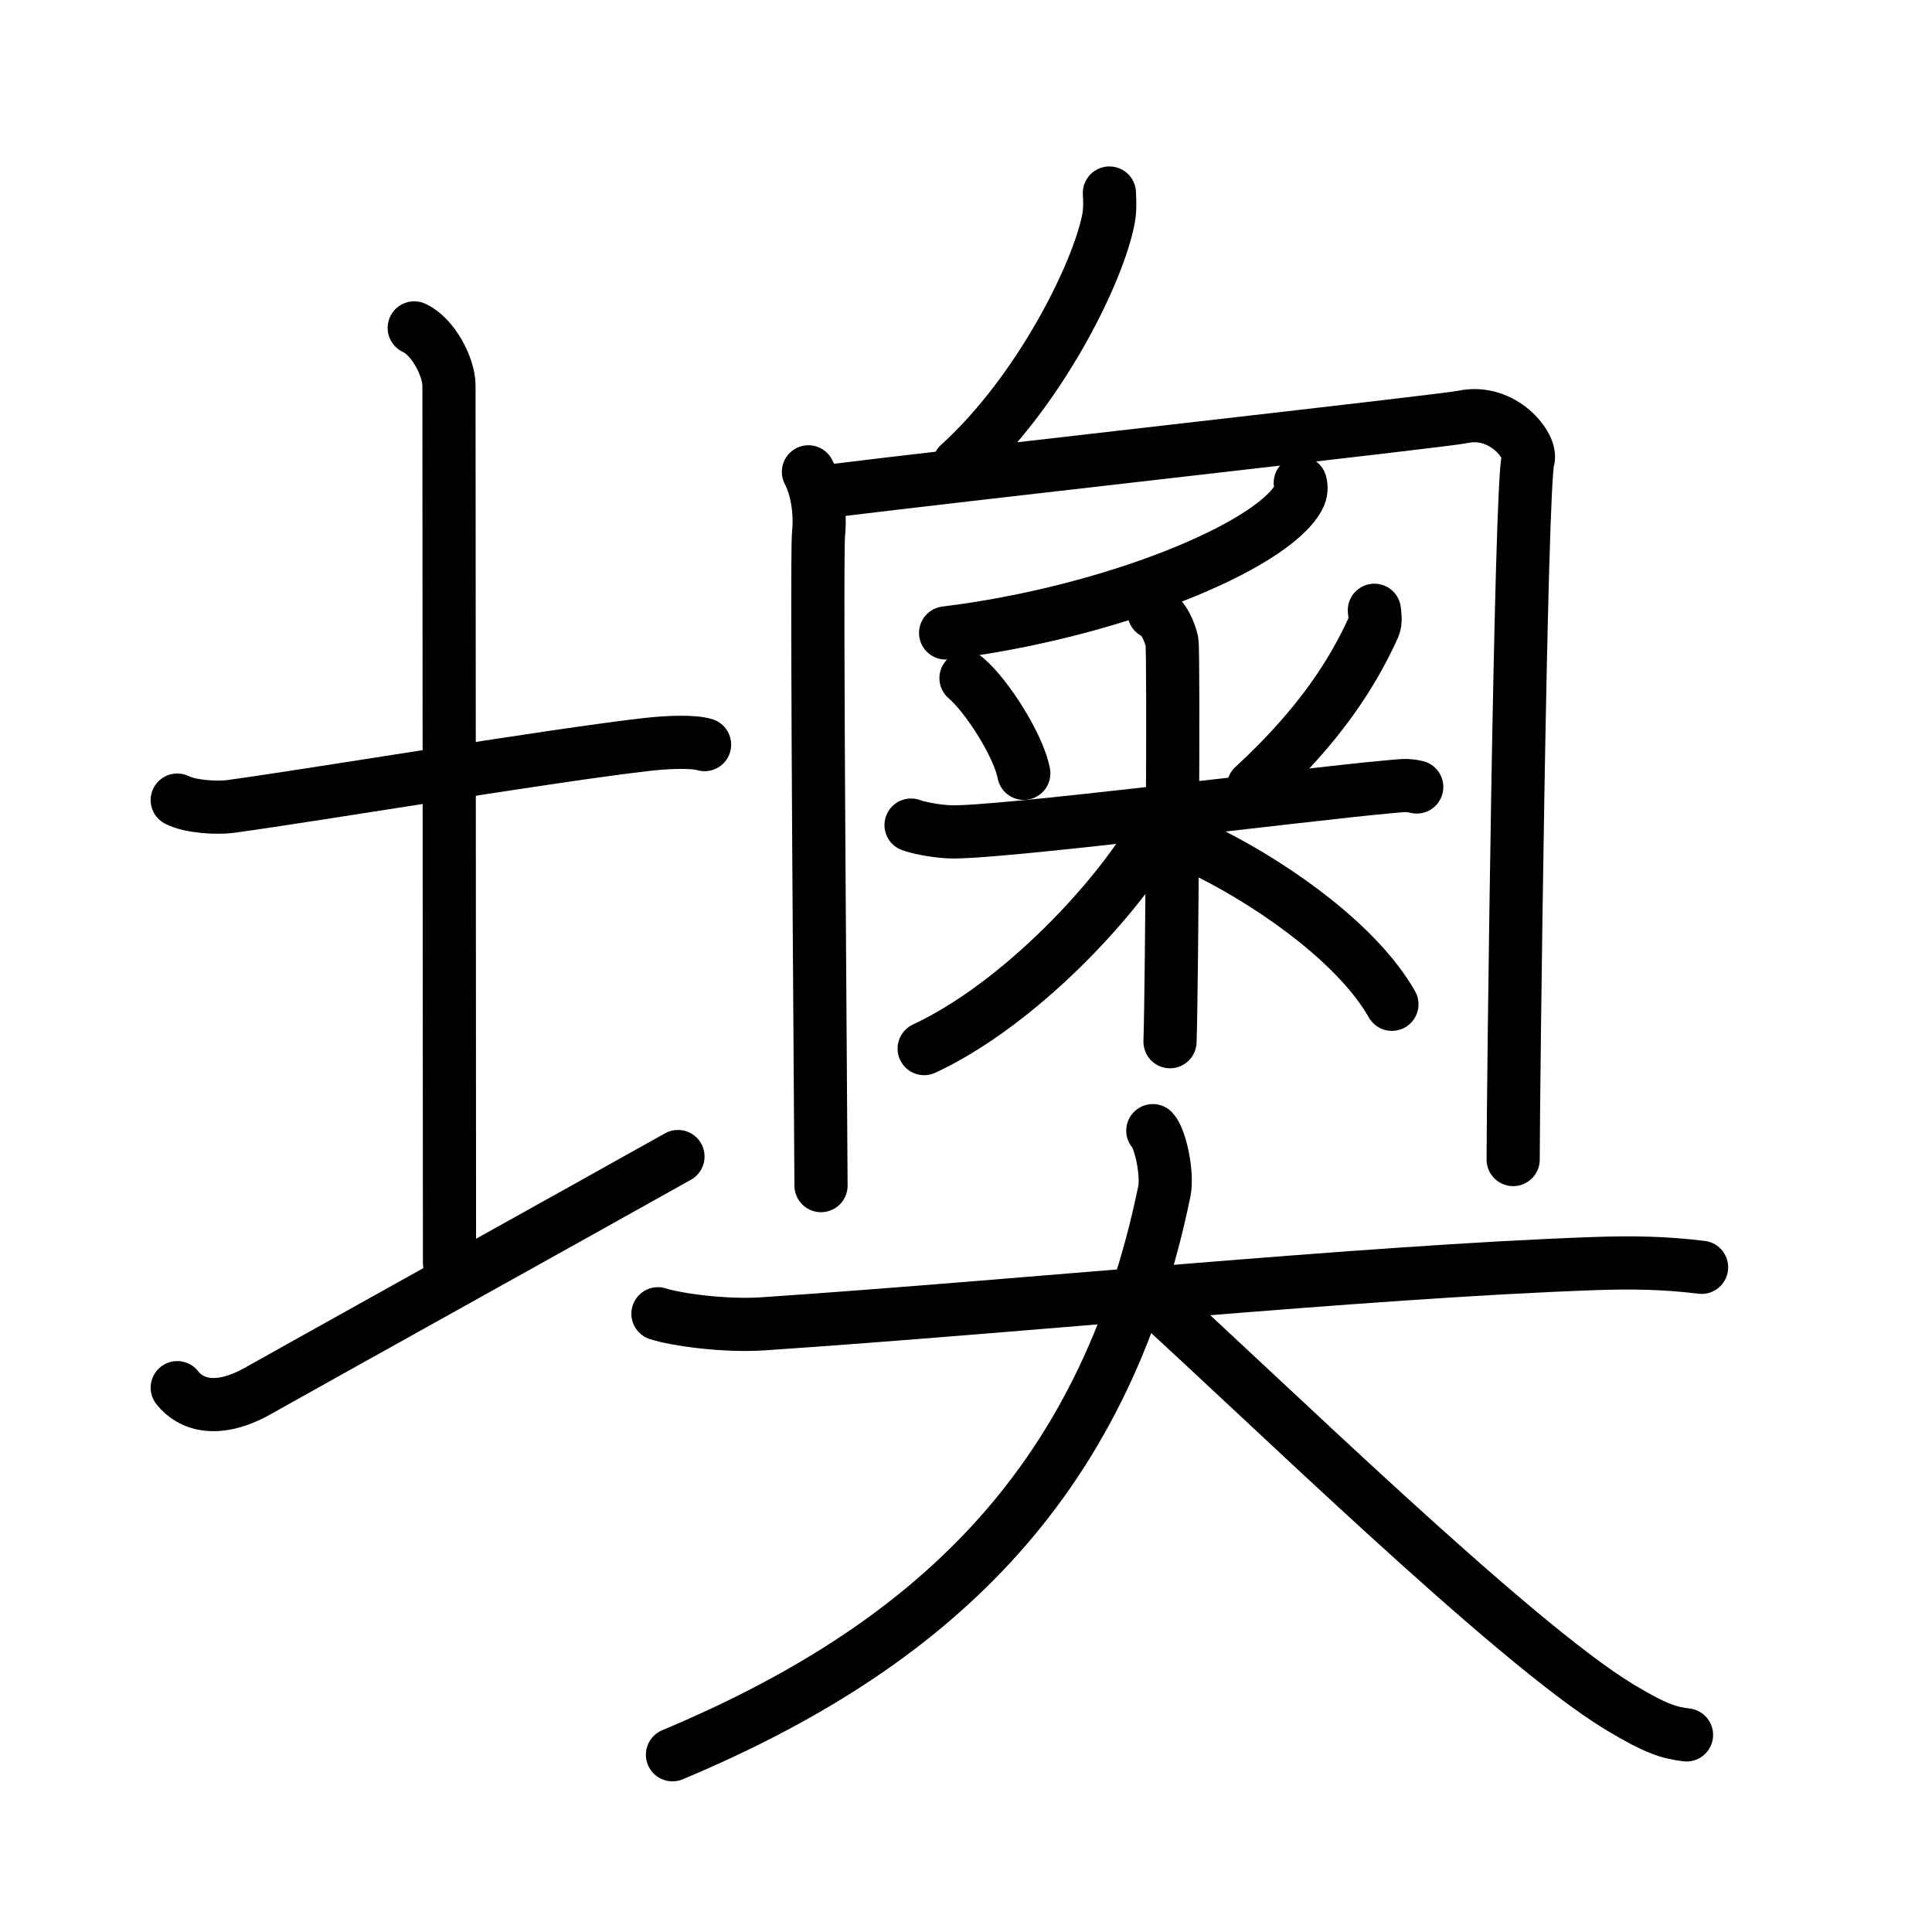 <svg xmlns="http://www.w3.org/2000/svg" width="109" height="109" viewBox="0 0 109 109"><g xmlns:kvg="http://kanjivg.tagaini.net" id="kvg:StrokePaths_058ba" style="fill:none;stroke:#000000;stroke-width:3;stroke-linecap:round;stroke-linejoin:round;"><g id="kvg:058ba" kvg:element="&#22714;"><g id="kvg:058ba-g1" kvg:element="&#22303;" kvg:variant="true" kvg:position="left" kvg:radical="general"><path id="kvg:058ba-s1" kvg:type="&#12752;" d="M10,45.14c0.76,0.38,2.24,0.46,3,0.36c4.82-0.66,18.15-2.89,23.5-3.5c1.25-0.14,2.62-0.18,3.25,0.01"/><path id="kvg:058ba-s2" kvg:type="&#12753;a" d="M23.37,18.5c1.09,0.5,1.96,2.23,1.96,3.25c0,7.25,0.03,38.75,0.03,49.5"/><path id="kvg:058ba-s3" kvg:type="&#12736;/&#12752;" d="M10,78.29c0.75,0.96,2.25,1.46,4.5,0.21C20.75,75,32,68.75,38.25,65.25"/></g><g id="kvg:058ba-g2" kvg:element="&#22887;" kvg:position="right"><g id="kvg:058ba-g3" kvg:position="top"><path id="kvg:058ba-s4" kvg:type="&#12754;" d="M62.59,10.89c0.02,0.36,0.05,0.93-0.05,1.45c-0.58,3.06-3.9,9.76-8.44,13.87"/><g id="kvg:058ba-g4" kvg:element="&#20866;"><path id="kvg:058ba-s5" kvg:type="&#12753;" d="M45.61,26.62c0.42,0.8,0.71,2.08,0.57,3.52c-0.14,1.44,0.14,34.36,0.14,36.75"/><path id="kvg:058ba-s6" kvg:type="&#12742;a" d="M46.68,27.72c7.82-0.97,34.8-3.97,35.86-4.2c2.26-0.48,3.92,1.67,3.67,2.42c-0.42,1.28-0.84,35.8-0.84,39.48"/></g><g id="kvg:058ba-g5" kvg:element="&#37318;"><g id="kvg:058ba-g6" kvg:element="&#20031;" kvg:position="top"><path id="kvg:058ba-s7" kvg:type="&#12754;" d="M73.36,27.24c0.06,0.21,0.08,0.51-0.11,0.85c-1.55,2.77-10.55,6.47-19.9,7.62"/></g><g id="kvg:058ba-g7" kvg:element="&#31859;" kvg:variant="true" kvg:position="bottom"><path id="kvg:058ba-s8" kvg:type="&#12756;" d="M54.5,38.26c1.18,1,2.97,3.81,3.26,5.37"/><path id="kvg:058ba-s9" kvg:type="&#12754;" d="M77.54,34.43c0.02,0.23,0.1,0.62-0.04,0.94c-1.15,2.54-3,5.52-6.79,9.01"/><path id="kvg:058ba-s10" kvg:type="&#12752;" d="M51.4,46.55c0.34,0.13,1.24,0.33,2.14,0.38c2.48,0.13,19.92-2.1,24.7-2.53c0.9-0.08,1.13-0.13,1.69,0"/><path id="kvg:058ba-s11" kvg:type="&#12753;" d="M65.11,34.56c0.56,0.25,0.9,1.14,1.01,1.64c0.11,0.51,0,19.41-0.11,22.57"/><path id="kvg:058ba-s12" kvg:type="&#12754;" d="M65.45,46.49c-2.34,4.25-8.04,10.22-13.31,12.67"/><path id="kvg:058ba-s13" kvg:type="&#12756;/&#12751;" d="M68.29,48.16c3.82,1.93,8.36,5.19,10.24,8.5"/></g></g></g><g id="kvg:058ba-g8" kvg:element="&#22823;" kvg:position="bottom"><path id="kvg:058ba-s14" kvg:type="&#12752;" d="M37.12,74.12c1.02,0.33,3.73,0.71,5.89,0.57c14.6-0.98,33.78-2.93,46.89-3.4c2.26-0.08,4.07-0.04,6.1,0.21"/><path id="kvg:058ba-s15" kvg:type="&#12754;" d="M65.04,63.79c0.43,0.46,0.85,2.44,0.65,3.42C62.25,84,52.25,93,37.94,99"/><path id="kvg:058ba-s16" kvg:type="&#12751;" d="M64.78,73.03c6.14,5.52,20.48,19.59,26.61,23.29c2.09,1.26,2.81,1.44,3.76,1.56"/></g></g></g></g></svg>